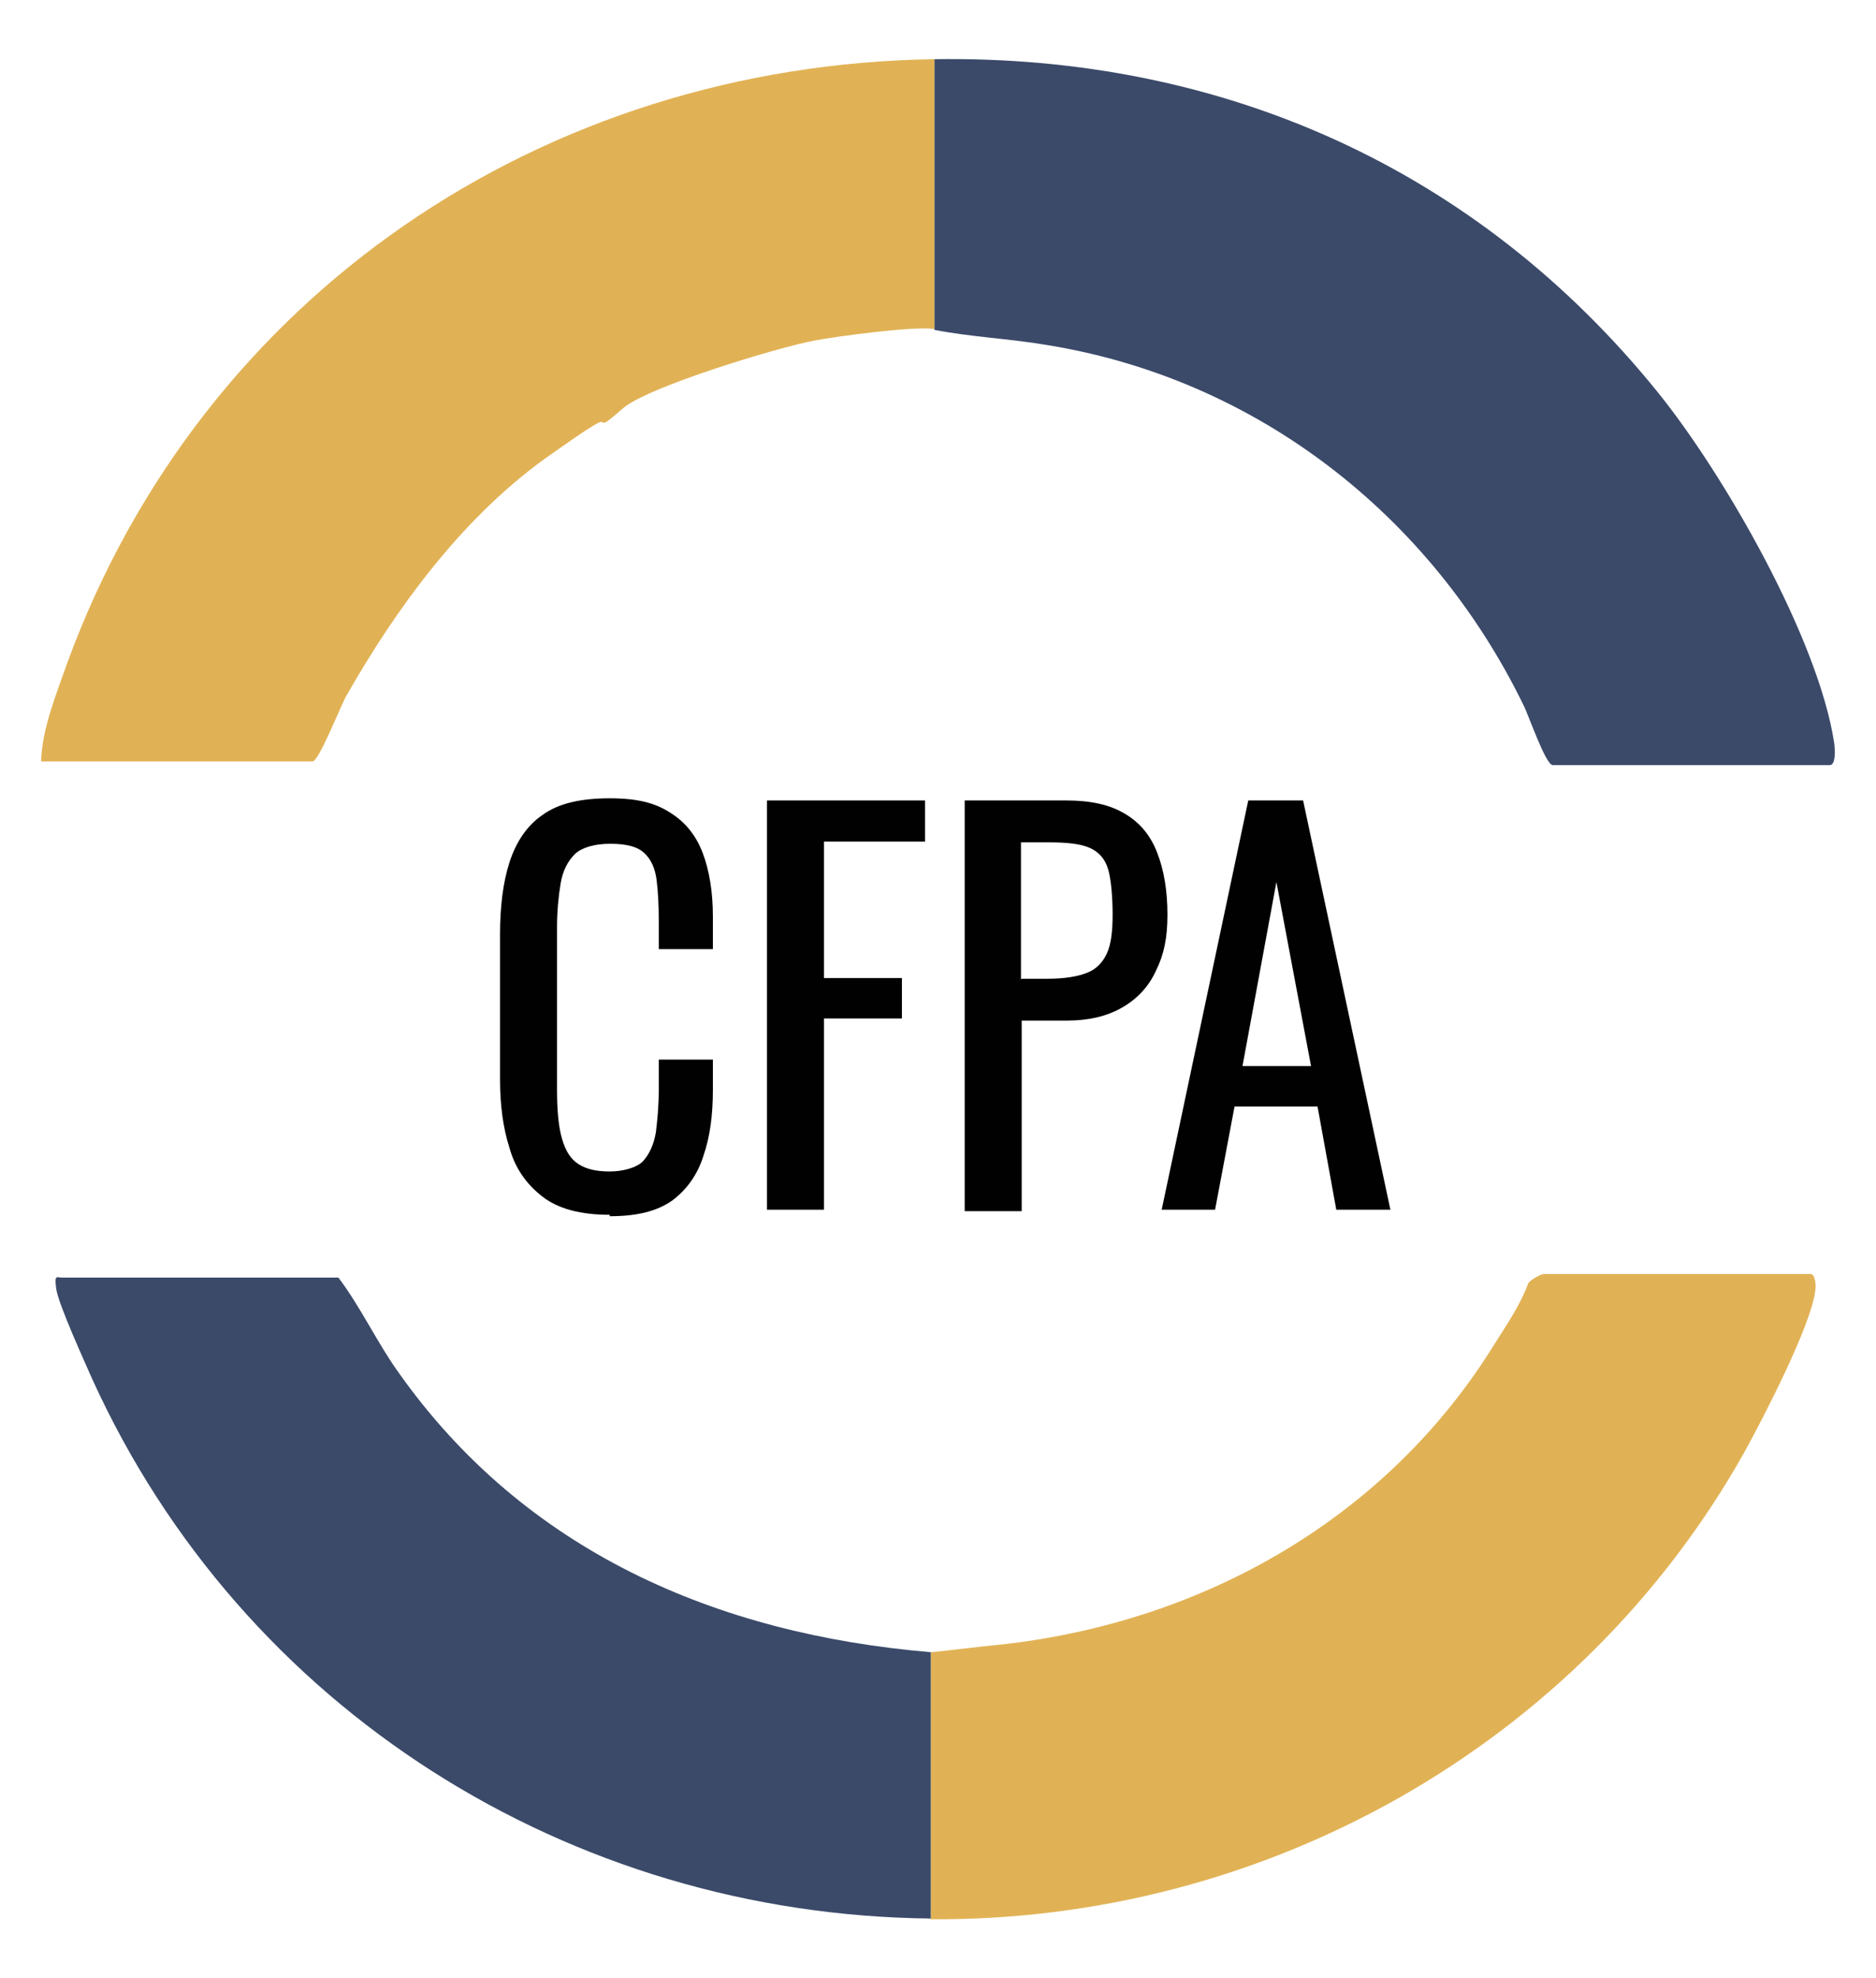 <?xml version="1.0" encoding="UTF-8"?>
<svg id="Layer_1" xmlns="http://www.w3.org/2000/svg" version="1.1" viewBox="0 0 260 274">
  <!-- Generator: Adobe Illustrator 29.5.1, SVG Export Plug-In . SVG Version: 2.1.0 Build 141)  -->
  <defs>
    <style>
      .st0 {
        fill: #e1b255;
      }

      .st1 {
        fill: #3b4a69;
      }

      .st2 {
        fill: #010101;
      }
    </style>
  </defs>
  <g>
    <path class="st2" d="M84.5,168.3c-4,0-7.1-.8-9.3-2.5-2.2-1.7-3.8-3.9-4.6-6.8-.9-2.8-1.3-6-1.3-9.5v-20c0-3.8.4-7.2,1.3-10,.9-2.8,2.4-5.1,4.6-6.6,2.2-1.6,5.3-2.3,9.3-2.3s6.4.7,8.4,2c2.1,1.3,3.6,3.2,4.5,5.6.9,2.4,1.4,5.3,1.4,8.8v4.5h-7.5v-4c0-2.1-.1-4-.3-5.6s-.8-2.9-1.7-3.7c-.9-.9-2.5-1.3-4.7-1.3s-3.9.5-4.9,1.4c-1,1-1.7,2.3-2,4.1-.3,1.8-.5,3.8-.5,6.1v22.5c0,2.8.2,5.1.7,6.8.5,1.7,1.2,2.8,2.3,3.5,1.1.7,2.5,1,4.3,1s3.7-.5,4.6-1.4c.9-1,1.5-2.3,1.8-4,.2-1.7.4-3.6.4-5.9v-4.2h7.5v4.2c0,3.5-.4,6.5-1.3,9.1-.8,2.6-2.3,4.7-4.3,6.2-2.1,1.5-4.9,2.2-8.7,2.2Z"/>
    <path class="st2" d="M106.3,167.6v-56.7h21.9v5.7h-14v18.9h10.8v5.6h-10.8v26.5h-7.9Z"/>
    <path class="st2" d="M133.7,167.6v-56.7h14.1c3.4,0,6.1.6,8.2,1.9,2,1.2,3.5,3,4.4,5.4.9,2.3,1.4,5.2,1.4,8.5s-.5,5.6-1.6,7.8c-1,2.2-2.6,3.9-4.7,5.1-2.1,1.2-4.6,1.8-7.7,1.8h-6.2v26.4h-7.9ZM141.6,135.6h3.6c2.3,0,4.1-.3,5.4-.8,1.3-.5,2.2-1.4,2.8-2.7.6-1.3.8-3.1.8-5.4s-.2-4.8-.6-6.2c-.4-1.4-1.2-2.4-2.5-3s-3.2-.8-5.9-.8h-3.7v19Z"/>
    <path class="st2" d="M161,167.6l12-56.7h7.6l12.1,56.7h-7.5l-2.6-14.3h-11.5l-2.7,14.3h-7.4ZM172.2,147.7h9.5l-4.8-25.5-4.7,25.5Z"/>
  </g>
  <g>
    <g>
      <path class="st1" d="M129.5,8.2c39.8-.6,75.2,15.1,100.3,46.2,9.2,11.4,22.2,34.1,24.4,48.5.1.7.3,3.1-.6,3.1h-38.4c-1,0-3.4-7.1-4.1-8.4-12.8-26.2-36.9-45.1-66-49.8-5.3-.9-10.5-1.1-15.6-2.1V8.2Z"/>
      <path class="st0" d="M129.5,8.2v37.4c-2.3-.5-13.7,1-16.7,1.6-4.9.9-23.1,6.4-26.5,9.4s-2.3,1.6-3.2,1.9c-1.4.6-6.2,4.1-7.8,5.2-11.5,8.4-20.4,20.6-27.3,32.7-.8,1.4-3.8,9.1-4.7,9.1H5.7c.1-4.5,2.1-9.3,3.6-13.6C28,40.8,75.3,9,129.5,8.2Z"/>
    </g>
    <g>
      <path class="st0" d="M129,265.8v-36.9c.6,0,7.8-.9,9.2-1,28.5-3,54.1-17.6,69-41.8,1.7-2.7,3.5-5.3,4.6-8.3.3-.5,1.8-1.3,2.2-1.3h36.9c.7,0,.8,1.6.7,2.2-.5,4.8-7.3,17.9-9.9,22.6-22.8,40.5-66.4,65-112.9,64.6Z"/>
      <path class="st1" d="M129,228.9v36.9c-50.1-.5-95.4-29-116.2-74.7-1.1-2.5-4.7-10.4-5-12.5s.1-1.6.7-1.6h38.4c3.1,4.1,5.3,8.9,8.3,13.1,17.5,24.8,44.1,36.3,73.8,38.8Z"/>
    </g>
  </g>
</svg>